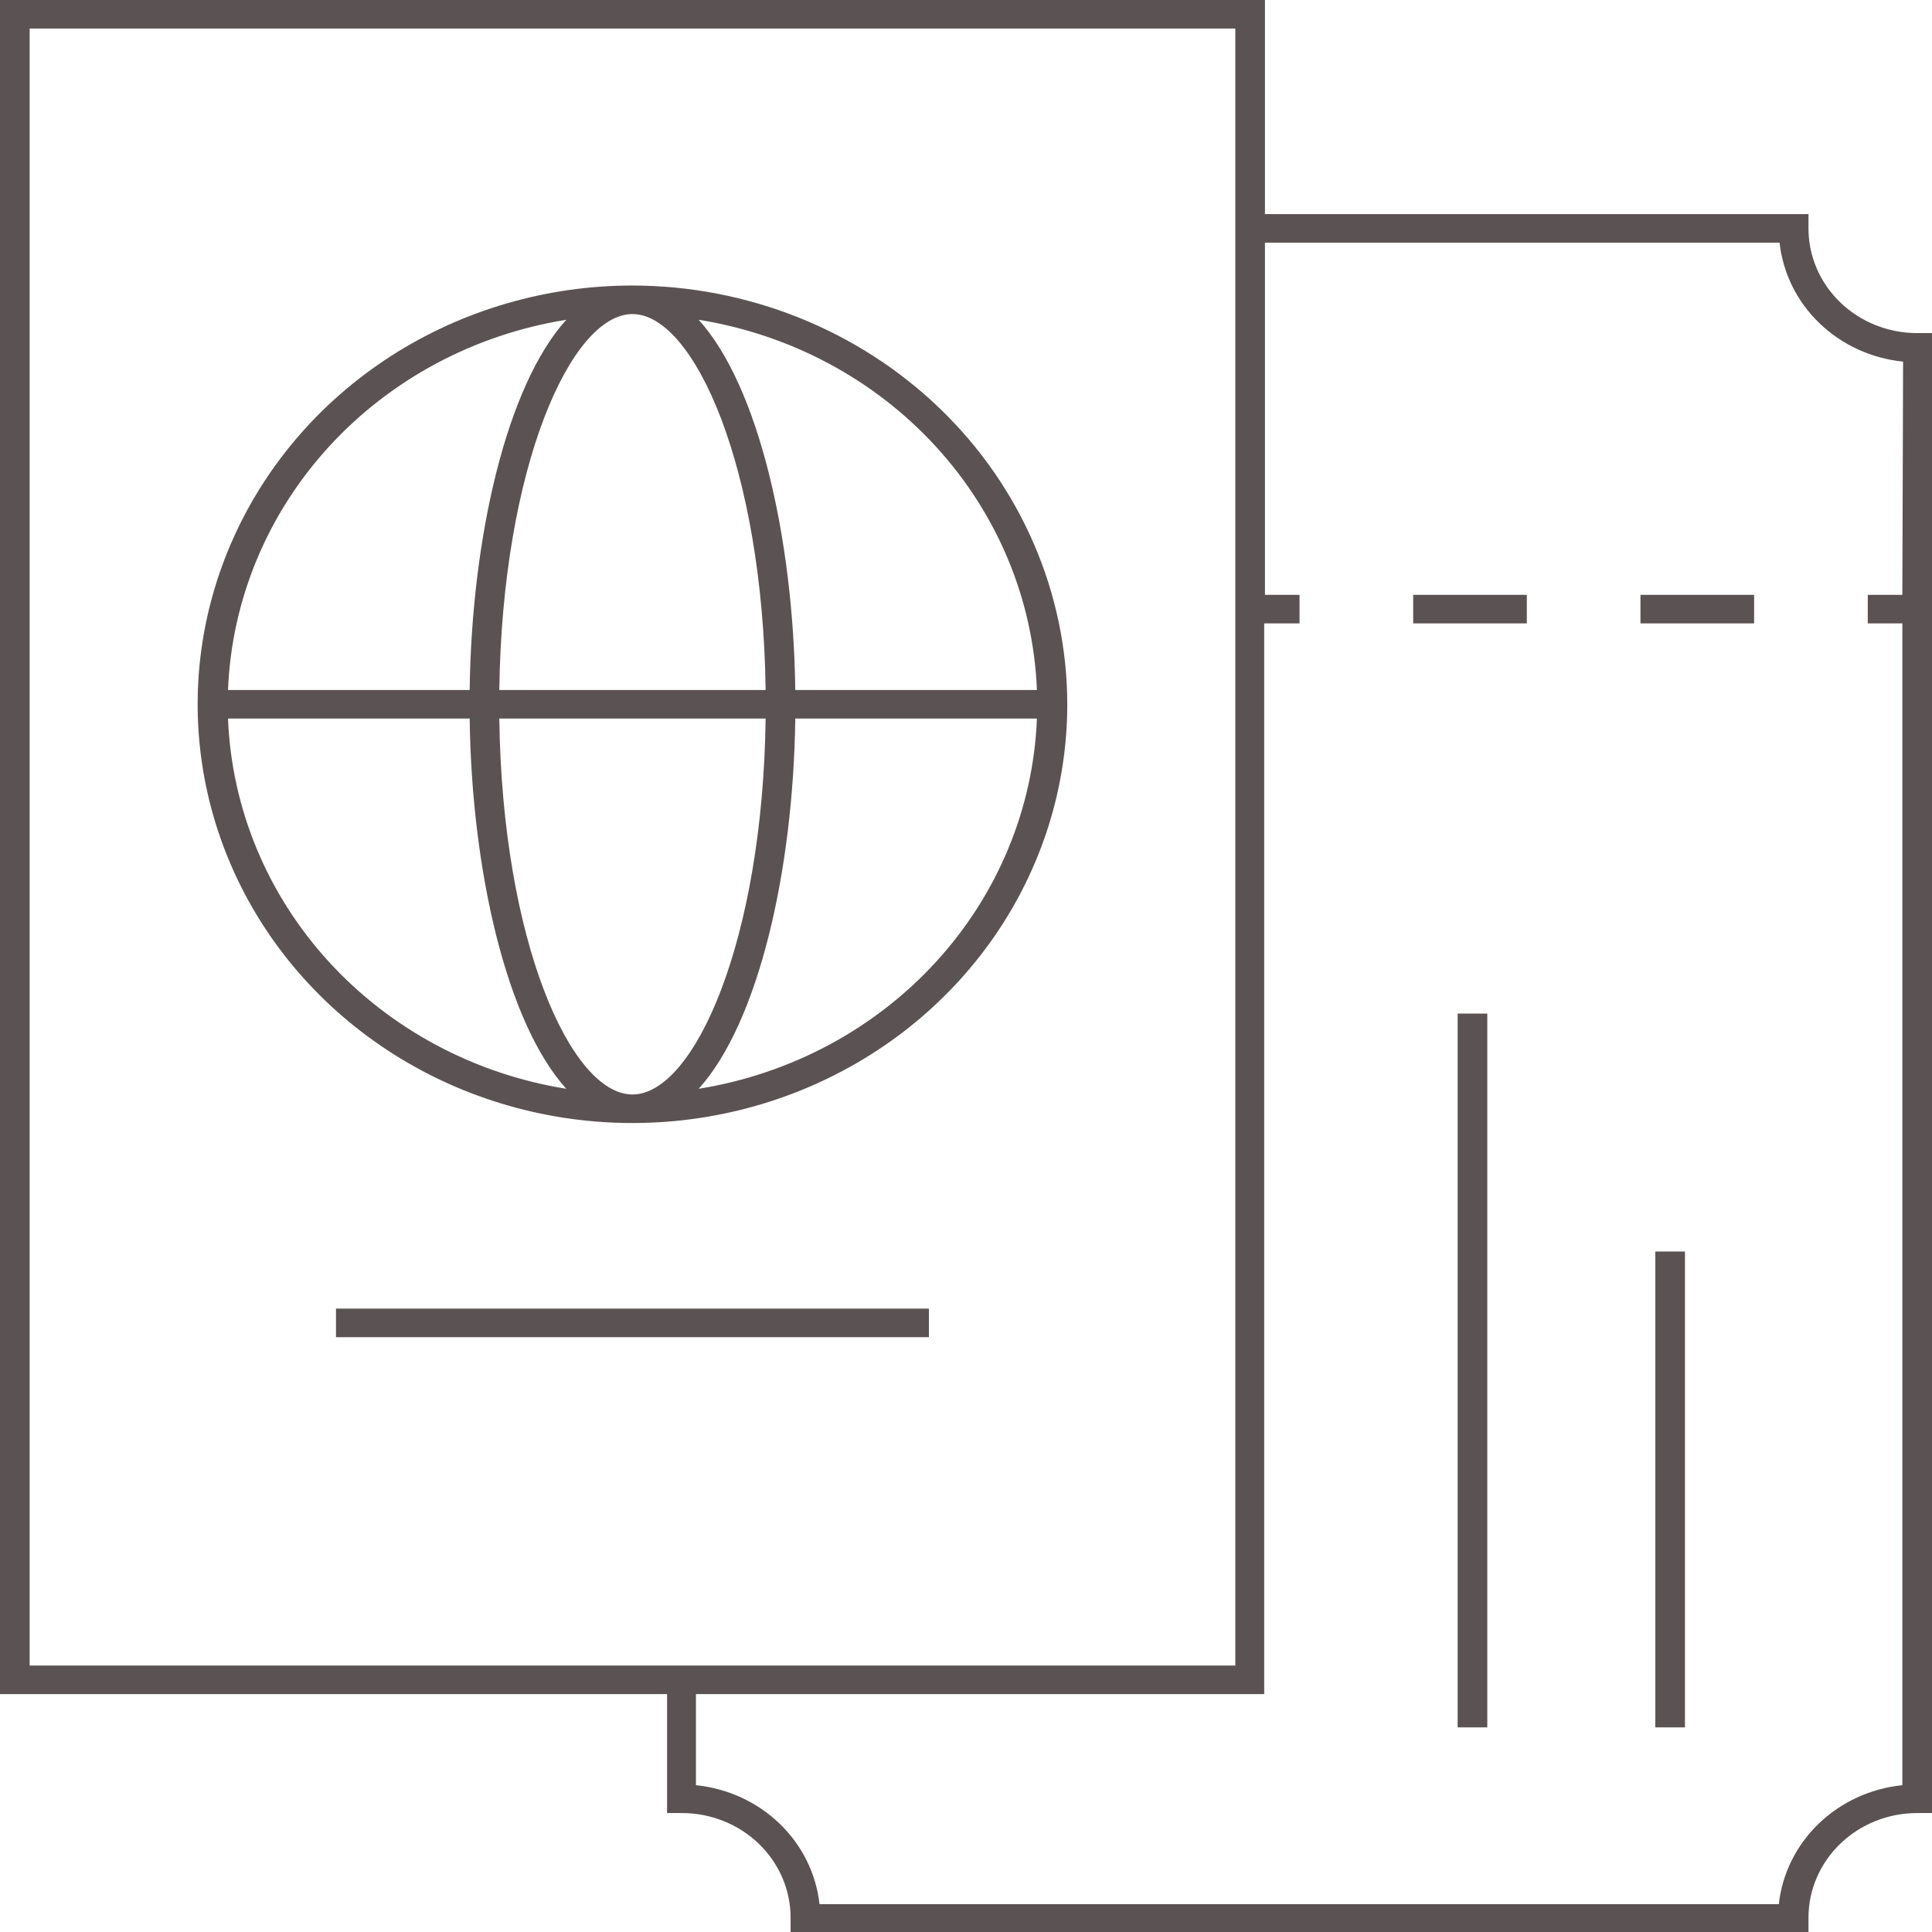 <svg width="80" height="80" viewBox="0 0 80 80" fill="none" xmlns="http://www.w3.org/2000/svg">
<path d="M38.465 54.187H13.913V55.37H38.465V54.187Z" fill="#5B5353"/>
<path d="M26.189 11.823C22.628 11.823 19.147 12.84 16.186 14.745C13.225 16.65 10.917 19.358 9.555 22.527C8.192 25.695 7.835 29.182 8.53 32.545C9.225 35.909 10.94 38.999 13.458 41.424C15.976 43.849 19.184 45.5 22.677 46.169C26.169 46.838 29.79 46.495 33.08 45.182C36.37 43.87 39.181 41.648 41.16 38.796C43.138 35.944 44.194 32.592 44.194 29.163C44.186 24.566 42.287 20.16 38.912 16.91C35.537 13.66 30.962 11.83 26.189 11.823ZM26.189 13.005C28.747 13.005 31.581 19.369 31.703 28.571H20.675C20.798 19.369 23.632 13.005 26.189 13.005ZM23.448 13.241C20.972 15.98 19.529 22.266 19.448 28.571H9.442C9.588 24.854 11.06 21.299 13.612 18.506C16.163 15.713 19.637 13.853 23.448 13.241ZM9.442 29.754H19.448C19.529 36.029 20.972 42.345 23.448 45.084C19.637 44.472 16.163 42.612 13.612 39.819C11.06 37.026 9.588 33.471 9.442 29.754ZM26.189 45.32C23.632 45.32 20.798 38.956 20.675 29.754H31.703C31.581 38.956 28.747 45.32 26.189 45.32ZM28.931 45.084C31.407 42.345 32.849 36.059 32.931 29.754H42.936C42.791 33.471 41.318 37.026 38.767 39.819C36.215 42.612 32.741 44.472 28.931 45.084ZM32.931 28.571C32.849 22.266 31.407 15.98 28.931 13.241C32.741 13.853 36.215 15.713 38.767 18.506C41.318 21.299 42.791 24.854 42.936 28.571H32.931Z" fill="#5B5353"/>
<path d="M74.885 9.458V8.867H52.379V0H0V70.148H27.622V75.074H28.235C29.429 75.074 30.574 75.531 31.418 76.344C32.262 77.156 32.737 78.259 32.737 79.409V80H74.885V79.409C74.885 78.259 75.359 77.156 76.203 76.344C77.047 75.531 78.192 75.074 79.386 75.074H80V13.793H79.386C78.192 13.793 77.047 13.336 76.203 12.523C75.359 11.71 74.885 10.608 74.885 9.458ZM1.228 68.966V1.182H51.151V68.966H1.228ZM78.772 24.631H77.34V25.813H78.772V73.921C77.463 74.054 76.241 74.616 75.31 75.512C74.379 76.409 73.795 77.586 73.657 78.847H33.934C33.795 77.586 33.212 76.409 32.281 75.512C31.35 74.616 30.128 74.054 28.818 73.921V70.148H52.348V25.813H53.811V24.631H52.379V10.049H73.688C73.826 11.31 74.409 12.488 75.34 13.384C76.271 14.281 77.494 14.842 78.803 14.975L78.772 24.631Z" fill="#5B5353"/>
<path d="M63.222 24.631H58.517V25.813H63.222V24.631Z" fill="#5B5353"/>
<path d="M72.634 24.631H67.928V25.813H72.634V24.631Z" fill="#5B5353"/>
<path d="M69.77 51.823H68.542V71.527H69.77V51.823Z" fill="#5B5353"/>
<path d="M61.586 41.97H60.358V71.527H61.586V41.97Z" fill="#5B5353"/>
</svg>
